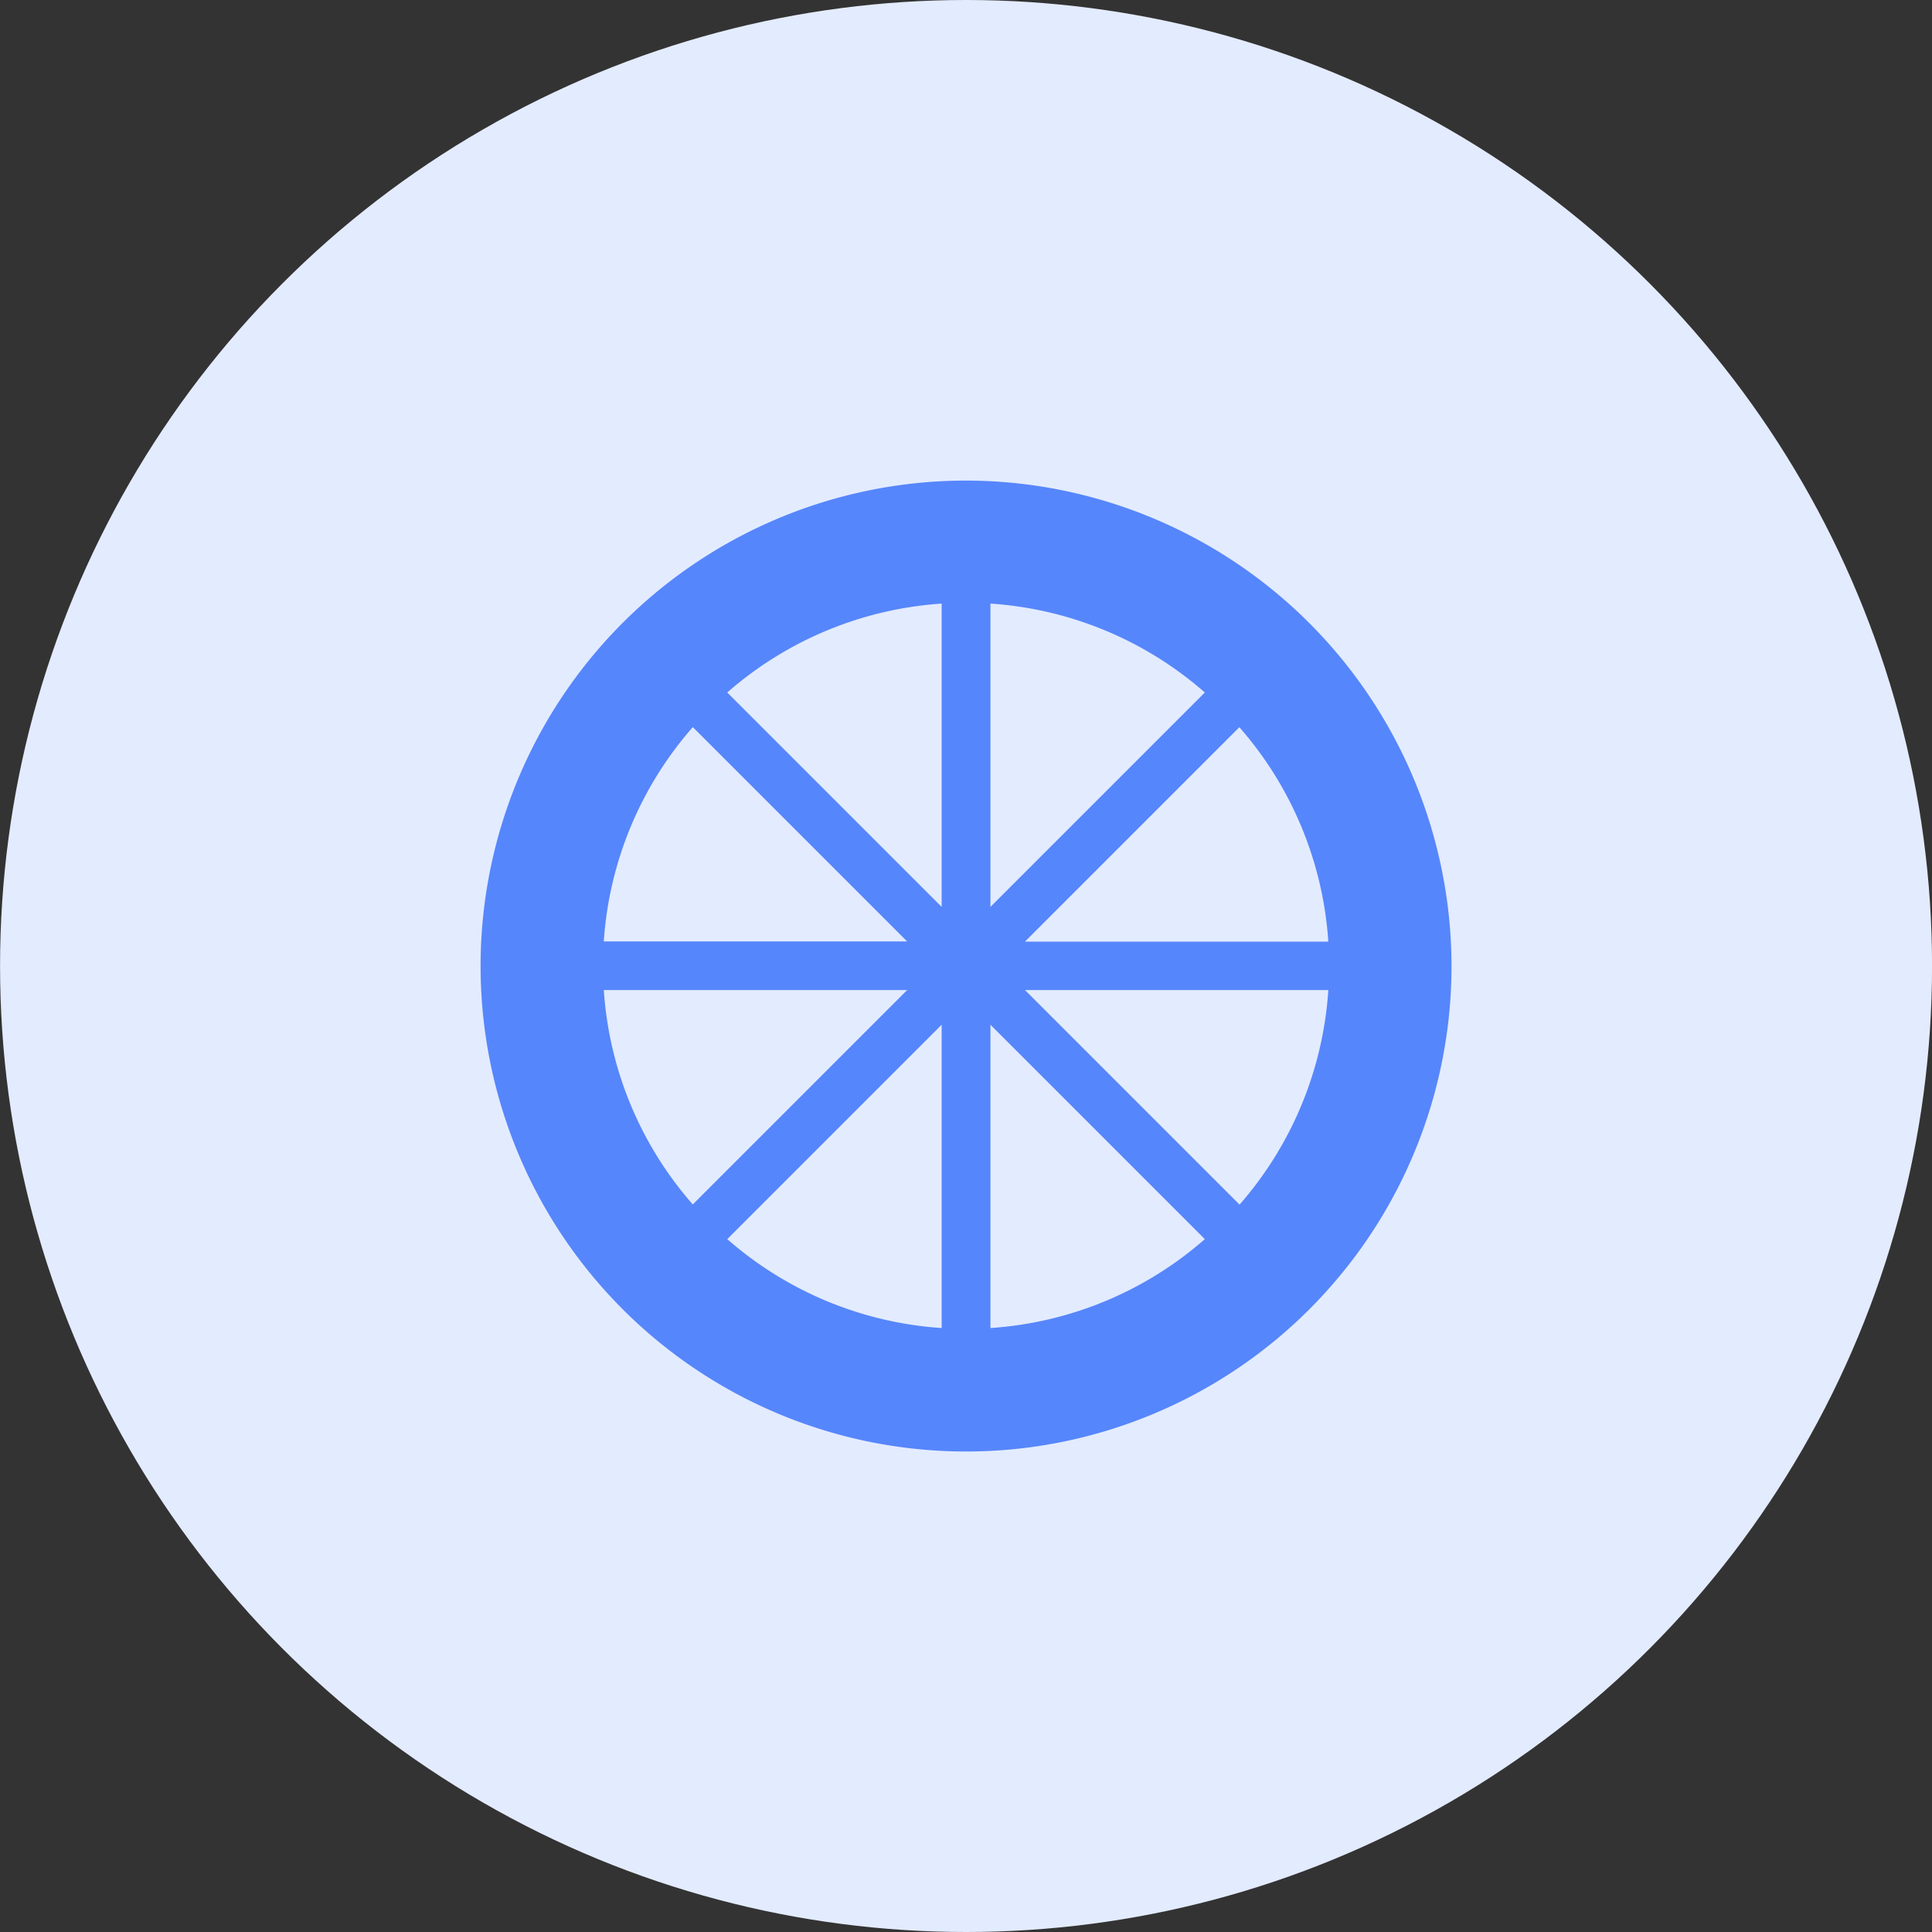 <svg xmlns="http://www.w3.org/2000/svg" width="61" height="61" viewBox="0 0 40.398 40.398"><rect x="0" y="0" width="40.398" height="40.398" fill="#333333" stroke="none"/><defs><style>.a{fill:#e3ebff;}.b{fill:#5686fb;}</style></defs><g transform="translate(-101.199 -34.853)"><circle class="a" cx="20.199" cy="20.199" r="20.199" transform="translate(101.2 34.853)"/><path class="b" d="M126.125,49.628a10.151,10.151,0,1,0,10.151,10.15A10.162,10.162,0,0,0,126.125,49.628Zm7.574,9.64h-6.342l4.483-4.483A7.557,7.557,0,0,1,133.7,59.268ZM126.635,52.2a7.56,7.56,0,0,1,4.483,1.859l-4.483,4.483Zm-1.02,6.342-4.483-4.483a7.566,7.566,0,0,1,4.483-1.859Zm0,8.806a7.557,7.557,0,0,1-4.483-1.859l4.483-4.483Zm1.02-6.342,4.483,4.483a7.556,7.556,0,0,1-4.483,1.859Zm-6.225-6.225,4.483,4.483h-6.343A7.554,7.554,0,0,1,120.41,54.785Zm-1.859,5.5h6.343l-4.483,4.483A7.552,7.552,0,0,1,118.551,60.288Zm13.289,4.483-4.483-4.483H133.7A7.557,7.557,0,0,1,131.84,64.772Z" transform="translate(-4.726 -4.726)"/></g></svg>
